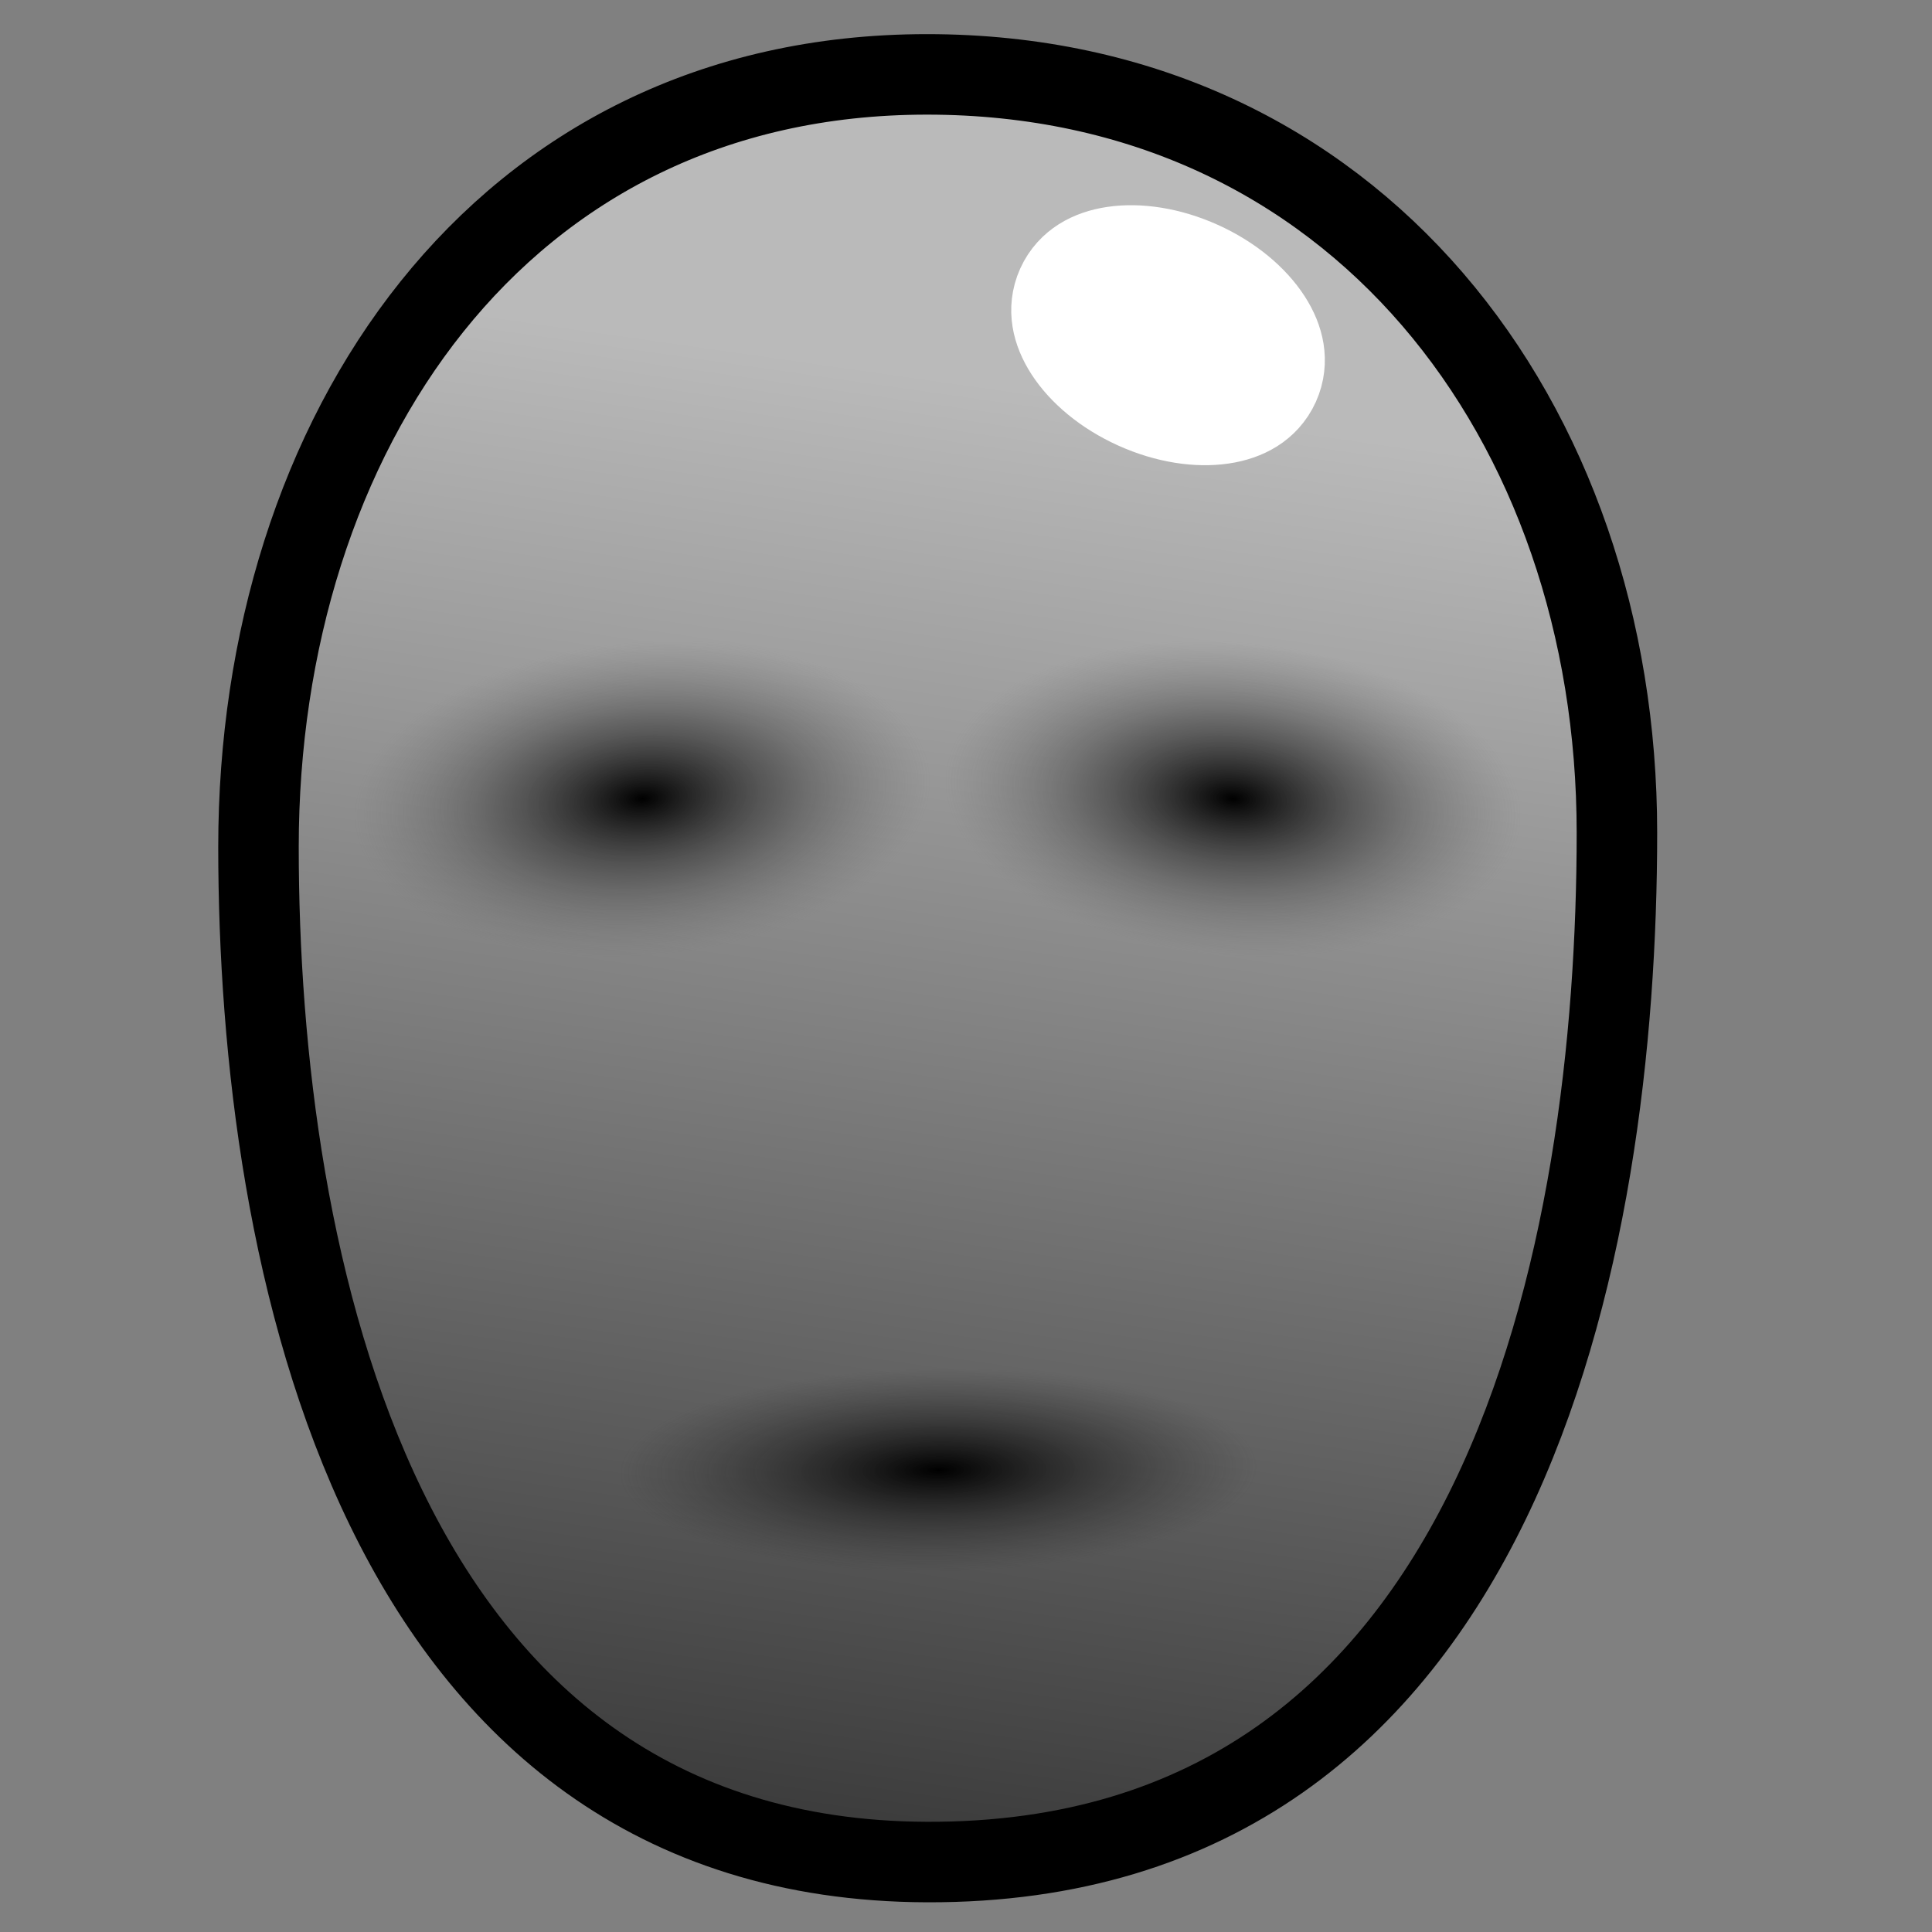 <?xml version="1.0" encoding="UTF-8" standalone="no"?>
<!-- Created with Inkscape (http://www.inkscape.org/) -->

<svg
   xmlns:dc="http://purl.org/dc/elements/1.1/"
   xmlns:cc="http://creativecommons.org/ns#"
   xmlns:rdf="http://www.w3.org/1999/02/22-rdf-syntax-ns#"
   xmlns:svg="http://www.w3.org/2000/svg"
   xmlns="http://www.w3.org/2000/svg"
   xmlns:xlink="http://www.w3.org/1999/xlink"
   xmlns:sodipodi="http://sodipodi.sourceforge.net/DTD/sodipodi-0.dtd"
   xmlns:inkscape="http://www.inkscape.org/namespaces/inkscape"
   width="24"
   height="24"
   id="svg4744"
   version="1.1"
   inkscape:version="0.48.4 r9939"
   sodipodi:docname="front.svg"
   inkscape:export-filename="front.png"
   inkscape:export-xdpi="90"
   inkscape:export-ydpi="90">
  <rect width="100%" height="100%" fill="#808080" stroke="none"/>
  <defs
     id="defs4746">
    <linearGradient
       id="linearGradient4062">
      <stop
         style="stop-color:#000000;stop-opacity:1;"
         offset="0"
         id="stop4064" />
      <stop
         style="stop-color:#2f2f2f;stop-opacity:0;"
         offset="1"
         id="stop4066" />
    </linearGradient>
    <linearGradient
       id="linearGradient3946">
      <stop
         style="stop-color:#bababa;stop-opacity:1;"
         offset="0"
         id="stop3948" />
      <stop
         style="stop-color:#323232;stop-opacity:1;"
         offset="1"
         id="stop3950" />
    </linearGradient>
    <linearGradient
       inkscape:collect="always"
       id="linearGradient3783">
      <stop
         style="stop-color:#bababa;stop-opacity:1;"
         offset="0"
         id="stop3785" />
      <stop
         style="stop-color:#bababa;stop-opacity:0;"
         offset="1"
         id="stop3787" />
    </linearGradient>
    <linearGradient
       id="linearGradient3772">
      <stop
         style="stop-color:#000000;stop-opacity:1;"
         offset="0"
         id="stop3774" />
      <stop
         style="stop-color:#666666;stop-opacity:0"
         offset="1"
         id="stop3776" />
    </linearGradient>
    <linearGradient
       inkscape:collect="always"
       xlink:href="#linearGradient3783"
       id="linearGradient3789"
       x1="14.905"
       y1="1036.342"
       x2="4.632"
       y2="1050.27"
       gradientUnits="userSpaceOnUse"
       gradientTransform="translate(-30.268,-4.375)" />
    <radialGradient
       inkscape:collect="always"
       xlink:href="#linearGradient3772"
       id="radialGradient3809"
       cx="6.789"
       cy="9.887"
       fx="6.789"
       fy="9.887"
       r="4.816"
       gradientTransform="matrix(0.603,0.374,-0.159,0.256,-26.275,1028.03)"
       gradientUnits="userSpaceOnUse" />
    <linearGradient
       inkscape:collect="always"
       xlink:href="#linearGradient3783-4"
       id="linearGradient3789-8"
       x1="14.905"
       y1="1036.342"
       x2="4.632"
       y2="1050.27"
       gradientUnits="userSpaceOnUse" />
    <linearGradient
       inkscape:collect="always"
       id="linearGradient3783-4">
      <stop
         style="stop-color:#bababa;stop-opacity:1;"
         offset="0"
         id="stop3785-6" />
      <stop
         style="stop-color:#bababa;stop-opacity:0;"
         offset="1"
         id="stop3787-8" />
    </linearGradient>
    <radialGradient
       inkscape:collect="always"
       xlink:href="#linearGradient3772-8"
       id="radialGradient3809-5"
       cx="6.789"
       cy="9.887"
       fx="6.789"
       fy="9.887"
       r="4.816"
       gradientTransform="matrix(0.603,0.374,-0.159,0.256,-26.275,1028.03)"
       gradientUnits="userSpaceOnUse" />
    <linearGradient
       id="linearGradient3772-8">
      <stop
         style="stop-color:#000000;stop-opacity:1;"
         offset="0"
         id="stop3774-4" />
      <stop
         style="stop-color:#666666;stop-opacity:0"
         offset="1"
         id="stop3776-5" />
    </linearGradient>
    <radialGradient
       r="4.816"
       fy="9.887"
       fx="6.789"
       cy="9.887"
       cx="6.789"
       gradientTransform="matrix(0.749,0.029,-0.015,0.404,10.984,1034.124)"
       gradientUnits="userSpaceOnUse"
       id="radialGradient3893"
       xlink:href="#linearGradient3772-8"
       inkscape:collect="always" />
    <radialGradient
       r="4.816"
       fy="9.887"
       fx="6.789"
       cy="9.887"
       cx="6.789"
       gradientTransform="matrix(0.952,0.035,-0.015,0.404,9.516,1035.089)"
       gradientUnits="userSpaceOnUse"
       id="radialGradient3893-1"
       xlink:href="#linearGradient3772-8-7"
       inkscape:collect="always" />
    <linearGradient
       id="linearGradient3772-8-7">
      <stop
         style="stop-color:#000000;stop-opacity:1;"
         offset="0"
         id="stop3774-4-5" />
      <stop
         style="stop-color:#666666;stop-opacity:0"
         offset="1"
         id="stop3776-5-3" />
    </linearGradient>
    <radialGradient
       r="4.816"
       fy="9.887"
       fx="6.789"
       cy="9.887"
       cx="6.789"
       gradientTransform="matrix(-0.742,0.062,0.033,0.403,12.688,1033.878)"
       gradientUnits="userSpaceOnUse"
       id="radialGradient3927"
       xlink:href="#linearGradient3772-8-7"
       inkscape:collect="always" />
    <linearGradient
       inkscape:collect="always"
       xlink:href="#linearGradient3946"
       id="linearGradient3952"
       x1="12.838"
       y1="1033.157"
       x2="10.088"
       y2="1052.354"
       gradientUnits="userSpaceOnUse"
       gradientTransform="translate(-0.305,0)" />
    <radialGradient
       r="4.816"
       fy="9.887"
       fx="6.789"
       cy="9.887"
       cx="6.789"
       gradientTransform="matrix(-0.742,0.062,0.033,0.403,12.688,1033.878)"
       gradientUnits="userSpaceOnUse"
       id="radialGradient3927-6"
       xlink:href="#linearGradient3772-8-7-3"
       inkscape:collect="always" />
    <linearGradient
       id="linearGradient3772-8-7-3">
      <stop
         style="stop-color:#000000;stop-opacity:1;"
         offset="0"
         id="stop3774-4-5-2" />
      <stop
         style="stop-color:#666666;stop-opacity:0"
         offset="1"
         id="stop3776-5-3-0" />
    </linearGradient>
    <radialGradient
       r="4.816"
       fy="9.887"
       fx="6.789"
       cy="9.887"
       cx="6.789"
       gradientTransform="matrix(-0.742,0.062,0.033,0.403,16.608,1041.302)"
       gradientUnits="userSpaceOnUse"
       id="radialGradient4005"
       xlink:href="#linearGradient3772-8-7-3"
       inkscape:collect="always" />
    <radialGradient
       r="4.816"
       fy="9.887"
       fx="6.789"
       cy="9.887"
       cx="6.789"
       gradientTransform="matrix(-0.742,0.062,0.033,0.403,12.688,1033.878)"
       gradientUnits="userSpaceOnUse"
       id="radialGradient3927-8"
       xlink:href="#linearGradient3772-8-7-1"
       inkscape:collect="always" />
    <linearGradient
       id="linearGradient3772-8-7-1">
      <stop
         style="stop-color:#000000;stop-opacity:1;"
         offset="0"
         id="stop3774-4-5-4" />
      <stop
         style="stop-color:#666666;stop-opacity:0"
         offset="1"
         id="stop3776-5-3-9" />
    </linearGradient>
    <radialGradient
       r="4.816"
       fy="9.887"
       fx="6.789"
       cy="9.887"
       cx="6.789"
       gradientTransform="matrix(0.742,0.062,-0.033,0.403,10.603,1033.878)"
       gradientUnits="userSpaceOnUse"
       id="radialGradient4041"
       xlink:href="#linearGradient3772-8-7-1"
       inkscape:collect="always" />
    <radialGradient
       inkscape:collect="always"
       xlink:href="#linearGradient4062"
       id="radialGradient4068"
       cx="11.333"
       cy="18.097"
       fx="11.333"
       fy="18.097"
       r="3.878"
       gradientTransform="matrix(1.024,-0.012,0.004,0.326,-0.021,1040.86)"
       gradientUnits="userSpaceOnUse" />
    <radialGradient
       inkscape:collect="always"
       xlink:href="#linearGradient3772-8-7"
       id="radialGradient4074"
       gradientUnits="userSpaceOnUse"
       gradientTransform="matrix(-0.742,0.062,0.033,0.403,12.688,1033.878)"
       cx="6.789"
       cy="9.887"
       fx="6.789"
       fy="9.887"
       r="4.816" />
    <radialGradient
       inkscape:collect="always"
       xlink:href="#linearGradient3772-8-7-1"
       id="radialGradient4076"
       gradientUnits="userSpaceOnUse"
       gradientTransform="matrix(0.742,0.062,-0.033,0.403,10.603,1033.878)"
       cx="6.789"
       cy="9.887"
       fx="6.789"
       fy="9.887"
       r="4.816" />
  </defs>
  <sodipodi:namedview
     id="base"
     pagecolor="#ffffff"
     bordercolor="#666666"
     borderopacity="1.0"
     inkscape:pageopacity="0.0"
     inkscape:pageshadow="2"
     inkscape:zoom="11.2"
     inkscape:cx="2.1865759"
     inkscape:cy="14.628826"
     inkscape:document-units="px"
     inkscape:current-layer="layer1"
     showgrid="false"
     fit-margin-top="0"
     fit-margin-left="0"
     fit-margin-right="0"
     fit-margin-bottom="0"
     inkscape:window-width="1366"
     inkscape:window-height="721"
     inkscape:window-x="-3"
     inkscape:window-y="-3"
     inkscape:window-maximized="1" />
  <g
     inkscape:label="Layer 1"
     inkscape:groupmode="layer"
     id="layer1"
     transform="translate(0,-1028.362)">
    <g
       id="g4242-2"
       transform="matrix(1.35,0,0,1.35,-35.319,569.309)"
       inkscape:export-filename="savetgt.png"
       inkscape:export-xdpi="93"
       inkscape:export-ydpi="93"
       style="fill:none;stroke:#b3b3b3;stroke-opacity:1" />
    <path
       style="fill:url(#linearGradient3952);fill-opacity:1;stroke:#000000;stroke-opacity:1"
       d="m 20.086,1038.706 c 0,5.104 -1.37,12.812 -8.571,12.787 -6.843,-0.023 -8.304,-7.505 -8.304,-12.609 0,-5.104 2.978,-9.598 8.304,-9.598 5.326,0 8.571,4.316 8.571,9.42 z"
       id="path3875"
       inkscape:connector-curvature="0"
       sodipodi:nodetypes="sssss"
       inkscape:export-filename="front.png"
       inkscape:export-xdpi="93.75"
       inkscape:export-ydpi="93.75" />
    <path
       sodipodi:type="arc"
       style="fill:#ffffff;fill-opacity:1;stroke:#ffffff;stroke-opacity:1"
       id="path3781-8"
       sodipodi:cx="14.620536"
       sodipodi:cy="7.7276788"
       sodipodi:rx="3.0580356"
       sodipodi:ry="1.40625"
       d="m 17.679,7.728 c 0,0.777 -1.369,1.406 -3.058,1.406 -1.689,0 -3.058,-0.63 -3.058,-1.406 0,-0.777 1.369,-1.406 3.058,-1.406 1.689,0 3.058,0.63 3.058,1.406 z"
       transform="matrix(0.516,0.233,-0.325,0.719,9.477,1023.563)"
       inkscape:export-filename="front.png"
       inkscape:export-xdpi="93.75"
       inkscape:export-ydpi="93.75" />
    <g
       id="g4070"
       transform="translate(0.003,0)"
       inkscape:export-filename="front.png"
       inkscape:export-xdpi="93.75"
       inkscape:export-ydpi="93.75">
      <path
         inkscape:export-ydpi="93.75"
         inkscape:export-xdpi="93.75"
         inkscape:export-filename="left.png"
         sodipodi:nodetypes="ccccc"
         inkscape:connector-curvature="0"
         id="path3002-5-4"
         d="m 11.009,1033.991 c 0,0 -10.111,0.17 -9.355,4.656 -2.796,8.395 9.971,6.596 9.971,6.596 l 0.494,-8.419 z"
         style="fill:url(#radialGradient4074);fill-opacity:1;stroke:none" />
      <path
         inkscape:export-ydpi="93.75"
         inkscape:export-xdpi="93.75"
         inkscape:export-filename="left.png"
         sodipodi:nodetypes="ccccc"
         inkscape:connector-curvature="0"
         id="path3002-5-4-1"
         d="m 12.282,1033.991 c 0,0 10.111,0.17 9.355,4.656 2.796,8.395 -9.971,6.596 -9.971,6.596 l -0.494,-8.419 z"
         style="fill:url(#radialGradient4076);fill-opacity:1;stroke:none" />
    </g>
    <rect
       style="fill:url(#radialGradient4068);fill-opacity:1;stroke:none"
       id="rect4060"
       width="10.475"
       height="5.384"
       x="6.411"
       y="1043.936"
       ry="2.692"
       inkscape:export-filename="front.png"
       inkscape:export-xdpi="93.75"
       inkscape:export-ydpi="93.75" />
  </g>
</svg>
